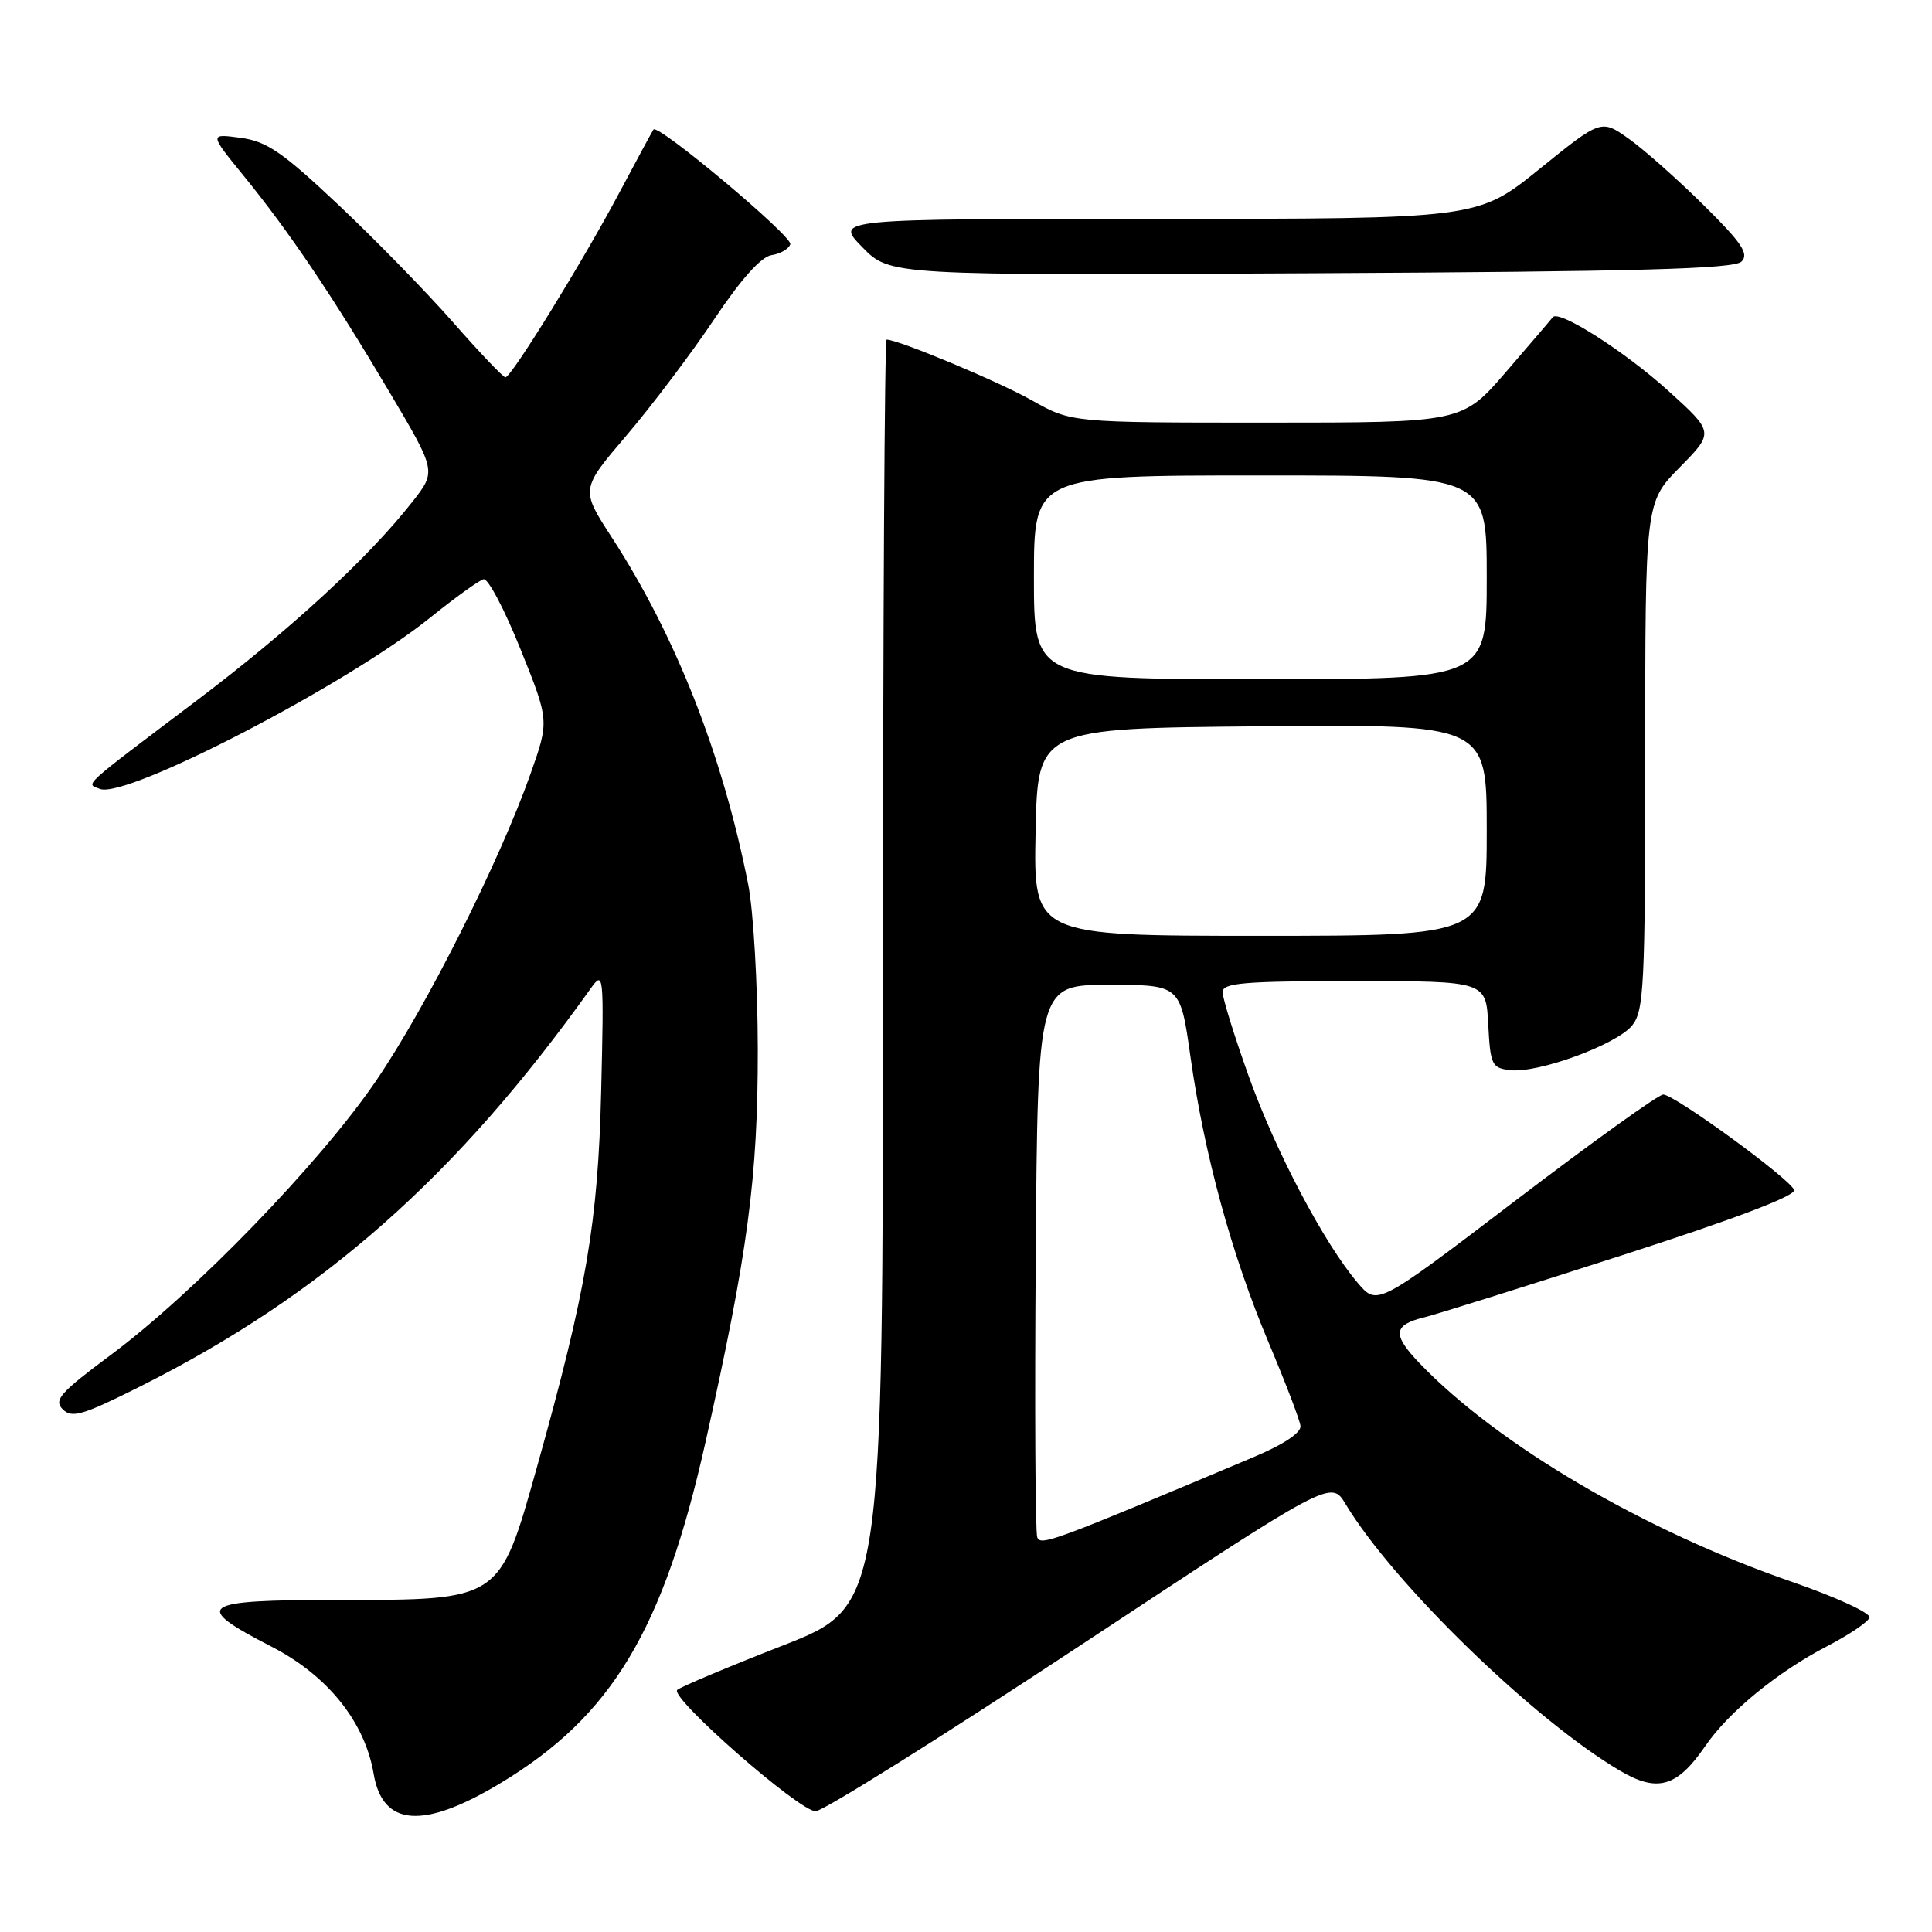 <?xml version="1.0" encoding="UTF-8" standalone="no"?>
<!DOCTYPE svg PUBLIC "-//W3C//DTD SVG 1.1//EN" "http://www.w3.org/Graphics/SVG/1.1/DTD/svg11.dtd" >
<svg xmlns="http://www.w3.org/2000/svg" xmlns:xlink="http://www.w3.org/1999/xlink" version="1.1" viewBox="0 0 256 256">
 <g >
 <path fill="currentColor"
d=" M 66.31 236.28 C 81.06 227.40 87.89 216.04 93.48 191.10 C 99.10 166.00 100.43 156.04 100.41 139.00 C 100.40 130.47 99.83 120.64 99.13 117.14 C 95.74 100.02 89.54 84.25 81.04 71.17 C 76.93 64.83 76.93 64.83 83.04 57.67 C 86.40 53.72 91.61 46.82 94.63 42.31 C 98.17 37.01 100.85 34.02 102.22 33.81 C 103.39 33.64 104.51 32.99 104.72 32.36 C 105.05 31.34 87.19 16.36 86.59 17.16 C 86.45 17.35 84.42 21.10 82.08 25.50 C 77.20 34.69 67.75 50.00 66.97 50.00 C 66.68 50.00 63.57 46.74 60.07 42.75 C 56.57 38.76 49.72 31.74 44.85 27.15 C 37.41 20.14 35.34 18.72 31.87 18.26 C 27.73 17.70 27.73 17.70 32.30 23.31 C 38.33 30.71 44.04 39.18 51.61 51.96 C 57.82 62.44 57.82 62.44 54.66 66.47 C 48.82 73.92 38.49 83.44 25.95 92.91 C 10.53 104.56 11.35 103.81 13.25 104.54 C 16.75 105.88 46.01 90.70 57.03 81.82 C 60.32 79.17 63.50 76.88 64.08 76.75 C 64.67 76.61 66.86 80.77 68.96 86.00 C 72.78 95.49 72.78 95.49 70.31 102.50 C 66.19 114.16 56.50 133.44 49.81 143.24 C 42.41 154.09 25.76 171.29 14.70 179.52 C 7.96 184.53 7.09 185.52 8.31 186.74 C 9.53 187.96 10.95 187.54 18.66 183.67 C 42.77 171.56 60.53 155.86 78.27 130.98 C 79.99 128.57 80.03 128.97 79.66 144.50 C 79.25 161.96 77.70 171.04 71.15 194.39 C 66.16 212.17 66.40 212.00 44.78 212.00 C 26.33 212.00 25.33 212.71 36.00 218.20 C 43.41 222.01 48.35 228.17 49.51 235.04 C 50.69 242.05 56.08 242.44 66.31 236.28 Z  M 143.11 218.05 C 176.38 196.09 176.38 196.09 178.30 199.30 C 184.63 209.82 203.22 227.89 214.64 234.62 C 219.62 237.56 222.22 236.81 225.96 231.36 C 229.06 226.83 235.58 221.50 242.18 218.09 C 245.03 216.61 247.52 214.93 247.72 214.34 C 247.92 213.75 243.29 211.62 237.44 209.60 C 217.87 202.84 198.51 191.48 188.14 180.68 C 184.45 176.83 184.57 175.57 188.74 174.55 C 190.26 174.18 201.99 170.50 214.81 166.37 C 229.79 161.55 237.98 158.44 237.73 157.68 C 237.25 156.24 221.94 145.07 220.39 145.03 C 219.78 145.01 211.01 151.31 200.89 159.02 C 182.50 173.03 182.50 173.03 179.93 170.02 C 175.47 164.79 169.02 152.57 165.45 142.57 C 163.55 137.26 162.00 132.26 162.00 131.46 C 162.00 130.24 164.82 130.00 179.45 130.00 C 196.90 130.00 196.90 130.00 197.20 135.75 C 197.48 141.12 197.67 141.52 200.12 141.80 C 203.80 142.23 214.15 138.44 216.25 135.90 C 217.84 133.97 218.00 130.70 218.00 100.17 C 218.00 66.57 218.00 66.57 222.57 61.93 C 227.14 57.29 227.14 57.29 221.03 51.76 C 215.28 46.56 206.54 40.99 205.75 42.03 C 205.56 42.29 202.78 45.54 199.58 49.25 C 193.76 56.00 193.76 56.00 167.86 56.00 C 141.97 56.00 141.97 56.00 136.73 53.05 C 132.31 50.55 119.02 45.00 117.48 45.00 C 117.21 45.00 117.00 82.76 117.00 128.92 C 117.00 212.84 117.00 212.84 103.75 218.03 C 96.46 220.88 90.16 223.53 89.74 223.92 C 88.68 224.90 105.89 240.00 108.07 240.00 C 109.05 240.00 124.82 230.12 143.11 218.05 Z  M 230.76 34.66 C 231.78 33.65 230.81 32.19 225.76 27.20 C 222.32 23.79 217.85 19.83 215.83 18.39 C 212.16 15.79 212.16 15.79 203.98 22.40 C 195.80 29.00 195.80 29.00 153.20 29.00 C 110.59 29.00 110.59 29.00 114.26 32.75 C 117.92 36.50 117.92 36.50 173.71 36.21 C 216.94 35.99 229.78 35.64 230.76 34.66 Z  M 137.44 203.70 C 137.18 203.04 137.09 186.29 137.24 166.50 C 137.50 130.50 137.50 130.50 146.95 130.50 C 156.40 130.50 156.40 130.50 157.74 140.00 C 159.57 152.96 163.19 166.22 168.06 177.80 C 170.31 183.14 172.23 188.15 172.32 188.94 C 172.43 189.85 170.06 191.42 166.00 193.12 C 139.47 204.29 137.89 204.87 137.44 203.70 Z  M 137.22 110.25 C 137.50 96.50 137.50 96.50 167.25 96.24 C 197.00 95.97 197.00 95.97 197.00 109.99 C 197.00 124.00 197.00 124.00 166.97 124.00 C 136.94 124.00 136.94 124.00 137.22 110.25 Z  M 137.00 76.50 C 137.00 63.00 137.00 63.00 167.00 63.00 C 197.00 63.00 197.00 63.00 197.00 76.50 C 197.00 90.00 197.00 90.00 167.00 90.00 C 137.00 90.00 137.00 90.00 137.00 76.50 Z "/>
</g>
</svg>
